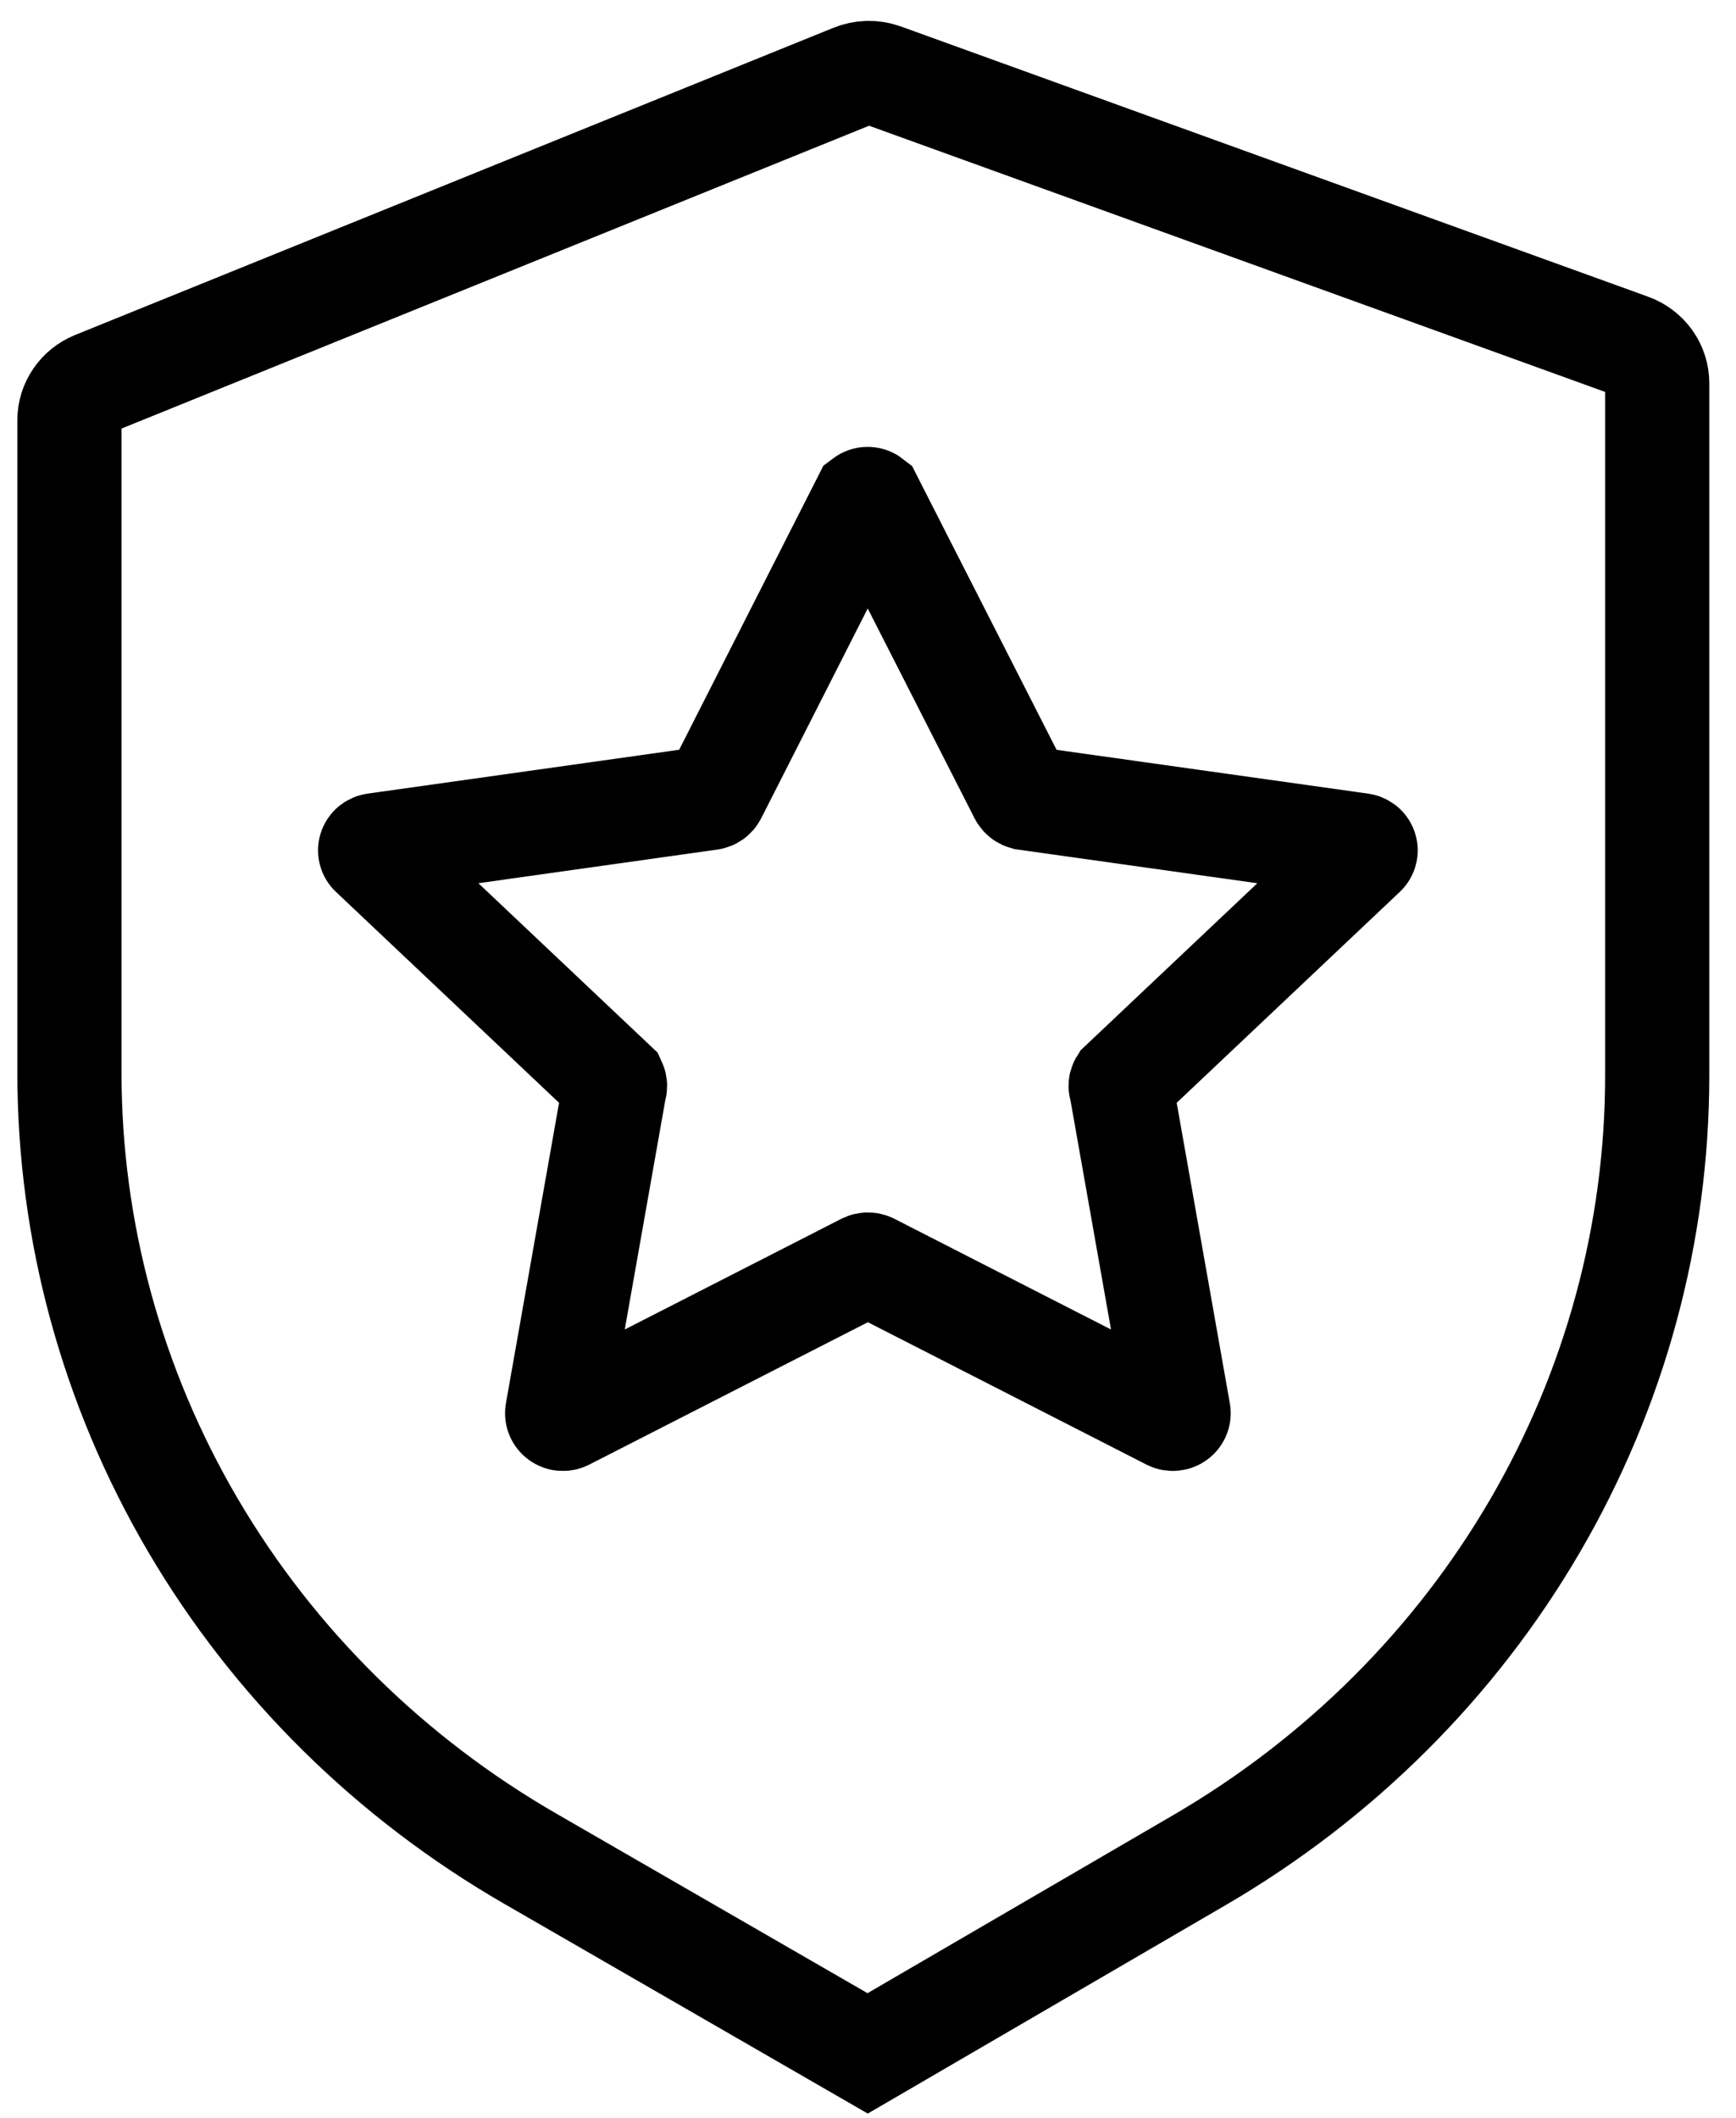 <svg width="50" height="61" viewBox="0 0 50 61" fill="none" xmlns="http://www.w3.org/2000/svg">
<path d="M24.562 2.193L2.724 11.039C2.51 11.127 2.327 11.274 2.198 11.463C2.069 11.651 2 11.872 2 12.098V30.884C1.998 35.455 3.223 39.946 5.552 43.919C7.882 47.891 11.237 51.207 15.288 53.541L24.99 59.139L34.561 53.564C38.578 51.22 41.902 47.908 44.209 43.95C46.517 39.993 47.73 35.523 47.731 30.977V11.039C47.731 10.803 47.658 10.573 47.52 10.38C47.382 10.186 47.186 10.038 46.959 9.956L25.429 2.17C25.148 2.071 24.838 2.079 24.562 2.193V2.193Z" stroke="black" stroke-width="3"/>
<path d="M25.085 14.402L29.408 22.891C29.42 22.913 29.437 22.933 29.457 22.949C29.478 22.965 29.502 22.976 29.527 22.983L39.193 24.342C39.223 24.345 39.252 24.357 39.276 24.375C39.3 24.394 39.317 24.419 39.326 24.448C39.335 24.476 39.335 24.506 39.326 24.535C39.317 24.563 39.3 24.588 39.276 24.607L32.294 31.207C32.281 31.228 32.275 31.252 32.275 31.276C32.275 31.3 32.281 31.324 32.294 31.345L33.944 40.675C33.95 40.704 33.947 40.734 33.935 40.762C33.924 40.79 33.905 40.814 33.88 40.832C33.856 40.85 33.826 40.861 33.796 40.864C33.765 40.866 33.734 40.861 33.707 40.848L25.074 36.436C25.049 36.425 25.023 36.419 24.996 36.419C24.97 36.419 24.943 36.425 24.919 36.436L16.286 40.848C16.259 40.861 16.228 40.866 16.197 40.864C16.166 40.861 16.137 40.85 16.113 40.832C16.088 40.814 16.069 40.79 16.058 40.762C16.046 40.734 16.043 40.704 16.049 40.675L17.699 31.345C17.709 31.323 17.714 31.3 17.714 31.276C17.714 31.252 17.709 31.229 17.699 31.207L10.717 24.607C10.693 24.588 10.676 24.563 10.667 24.535C10.658 24.506 10.658 24.476 10.667 24.448C10.676 24.419 10.693 24.394 10.717 24.375C10.741 24.357 10.769 24.345 10.8 24.342L20.454 22.983C20.482 22.979 20.508 22.968 20.531 22.952C20.554 22.936 20.572 22.915 20.585 22.891L24.895 14.402C24.923 14.381 24.956 14.37 24.991 14.37C25.025 14.37 25.058 14.381 25.085 14.402V14.402Z" stroke="black" stroke-width="3" stroke-linecap="round"/>
</svg>
